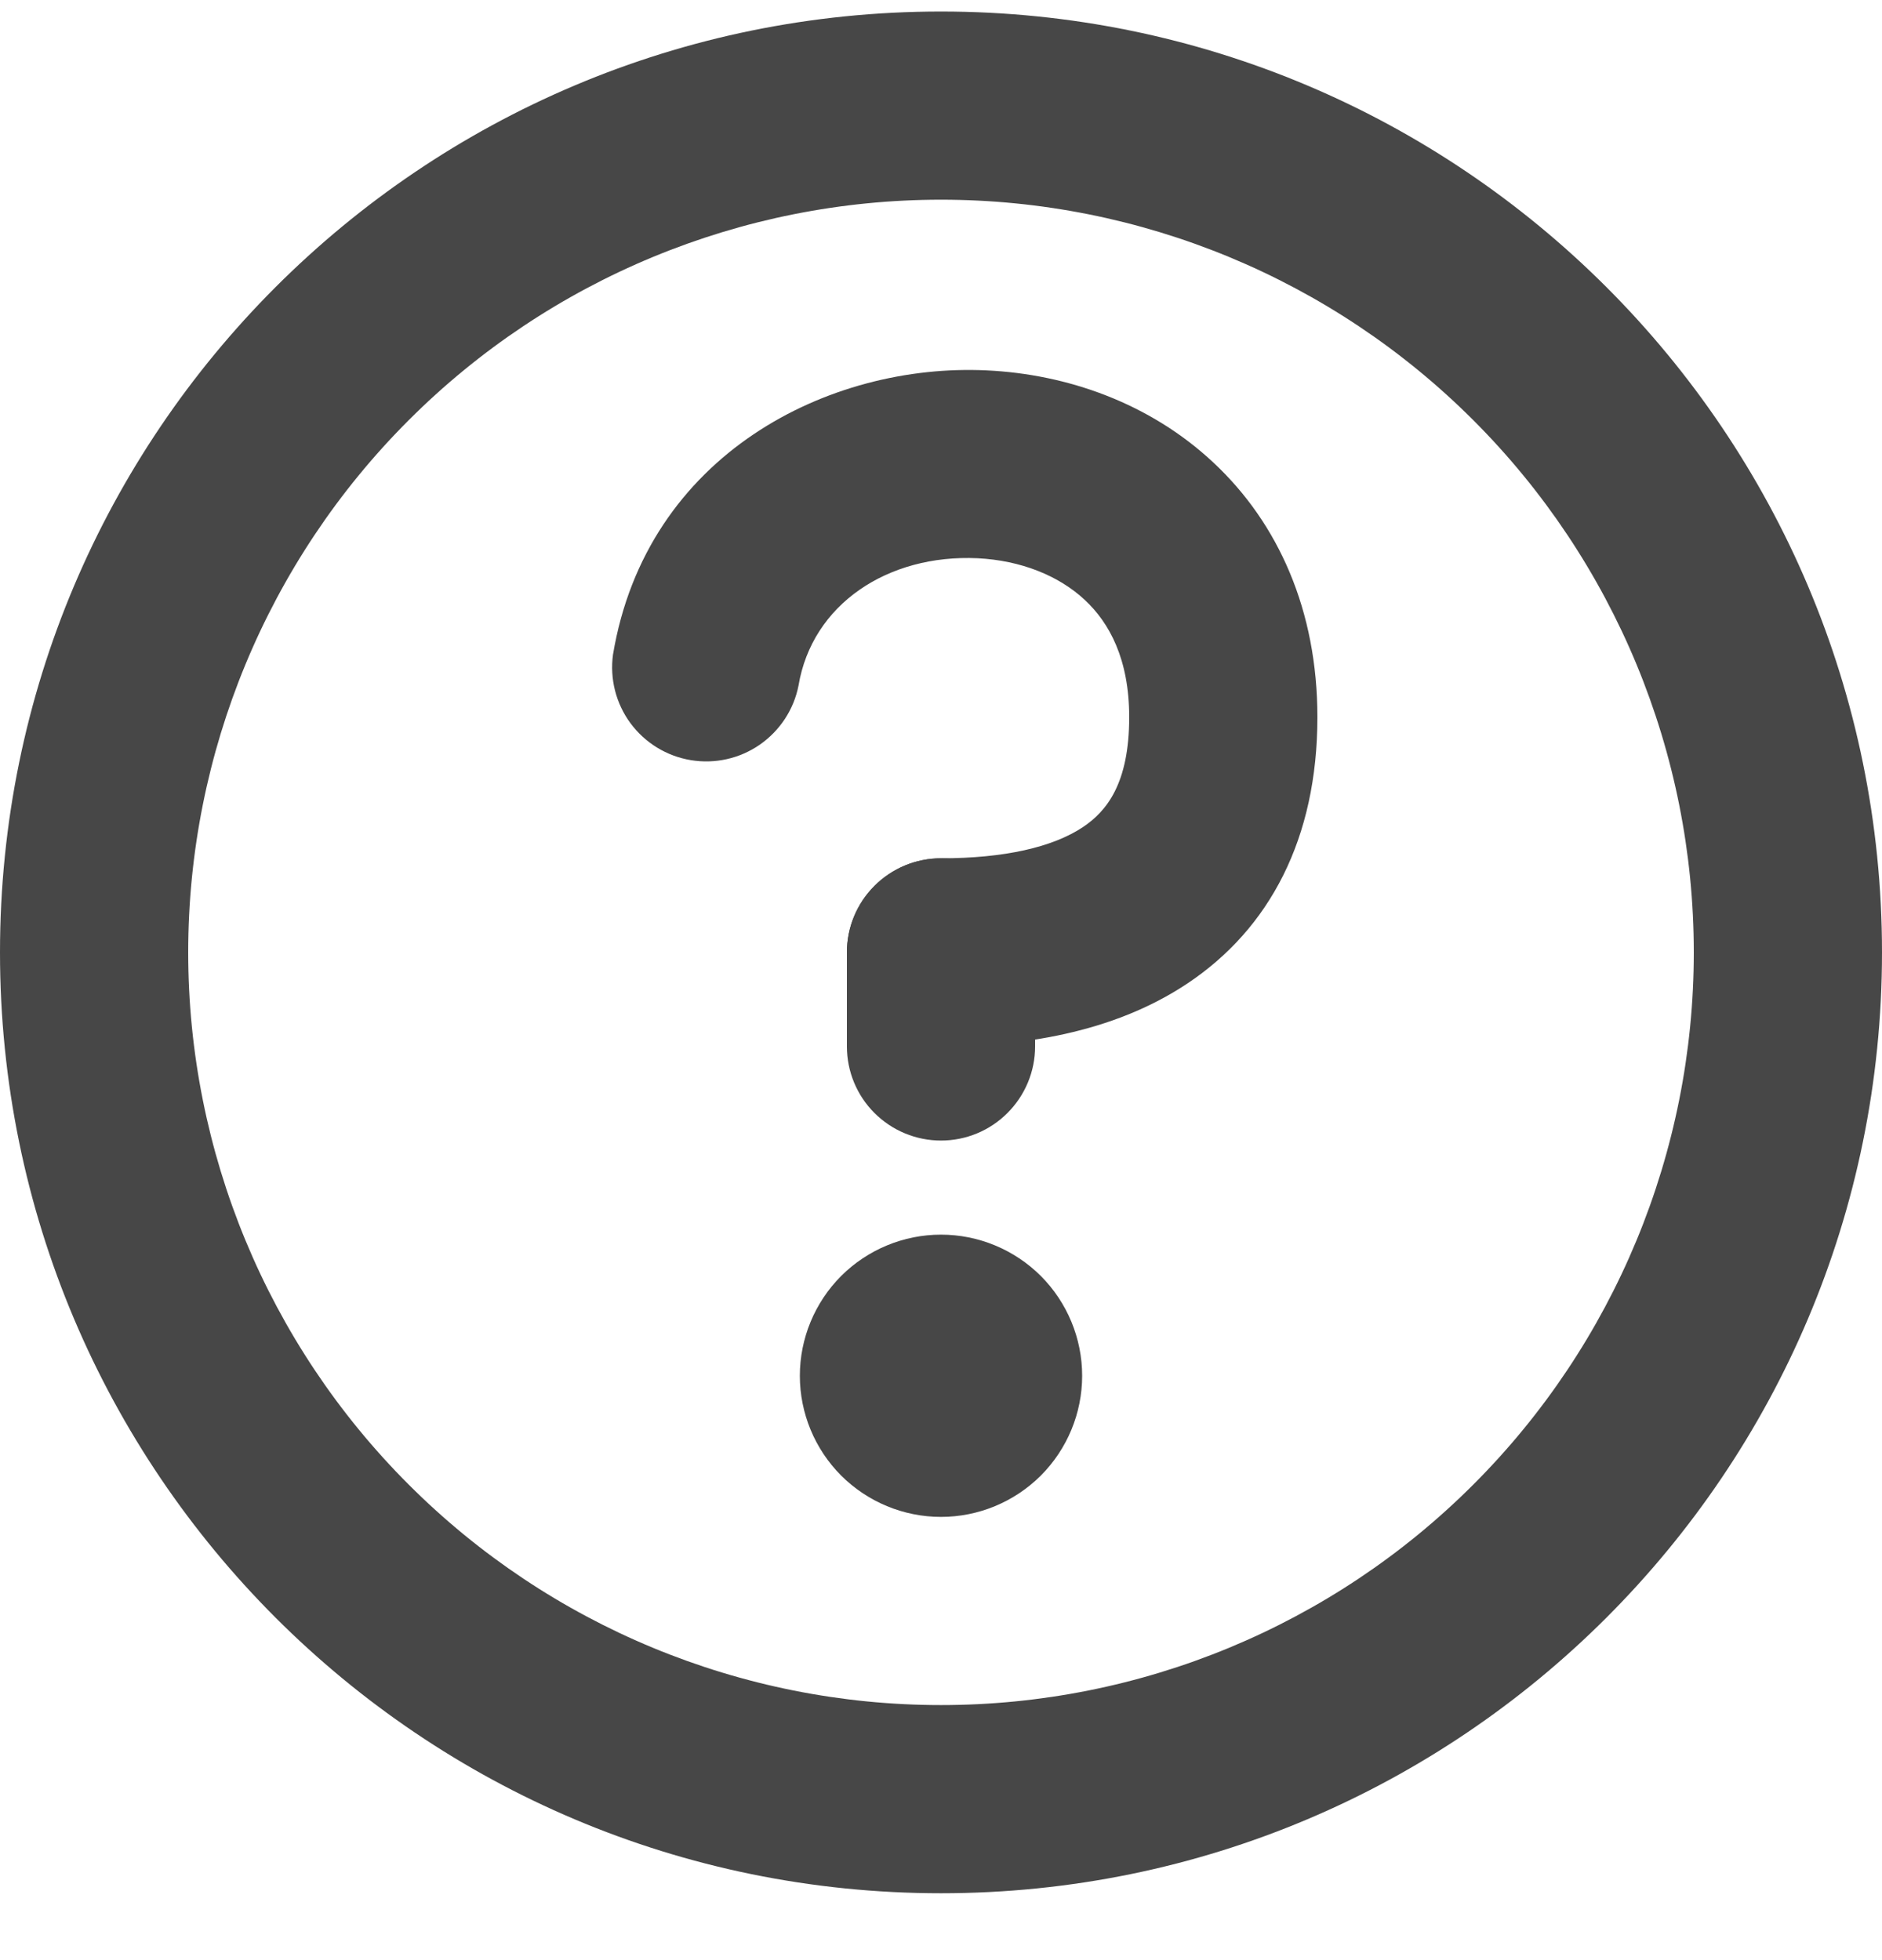 <svg width="24" height="25" viewBox="0 0 24 25" fill="none" xmlns="http://www.w3.org/2000/svg">
<g id="&#240;&#159;&#166;&#134; icon &#34;circle help&#34;">
<g id="Group">
<path id="Vector" d="M12 2.547C9.454 2.547 7.012 3.558 5.212 5.359C3.411 7.159 2.4 9.601 2.4 12.147C2.4 14.693 3.411 17.135 5.212 18.935C7.012 20.736 9.454 21.747 12 21.747C14.546 21.747 16.988 20.736 18.788 18.935C20.589 17.135 21.6 14.693 21.6 12.147C21.6 9.601 20.589 7.159 18.788 5.359C16.988 3.558 14.546 2.547 12 2.547ZM0 12.147C0 5.519 5.372 0.147 12 0.147C18.628 0.147 24 5.519 24 12.147C24 18.775 18.628 24.147 12 24.147C5.372 24.147 0 18.775 0 12.147Z" fill="#474747"/>
<path id="Vector_2" d="M12 14.547C11.682 14.547 11.377 14.421 11.151 14.195C10.926 13.97 10.8 13.665 10.8 13.347V12.147C10.8 11.829 10.926 11.524 11.151 11.299C11.377 11.073 11.682 10.947 12 10.947C12.318 10.947 12.623 11.073 12.848 11.299C13.073 11.524 13.2 11.829 13.2 12.147V13.347C13.2 13.665 13.073 13.97 12.848 14.195C12.623 14.421 12.318 14.547 12 14.547ZM10.2 17.547C10.2 17.07 10.39 16.612 10.727 16.274C11.065 15.937 11.523 15.747 12 15.747C12.477 15.747 12.935 15.937 13.273 16.274C13.61 16.612 13.8 17.07 13.8 17.547C13.8 18.024 13.61 18.482 13.273 18.82C12.935 19.157 12.477 19.347 12 19.347C11.523 19.347 11.065 19.157 10.727 18.82C10.39 18.482 10.2 18.024 10.2 17.547Z" fill="#474747"/>
<path id="Vector_3" d="M12.468 7.12C11.32 7.066 10.356 7.708 10.183 8.744C10.123 9.05 9.945 9.32 9.689 9.498C9.432 9.676 9.117 9.746 8.809 9.695C8.501 9.644 8.226 9.475 8.04 9.224C7.855 8.973 7.775 8.659 7.817 8.35C8.244 5.787 10.58 4.628 12.582 4.724C13.607 4.772 14.662 5.14 15.473 5.899C16.304 6.675 16.8 7.789 16.8 9.147C16.8 10.696 16.19 11.846 15.14 12.545C14.177 13.187 12.995 13.347 12 13.347C11.682 13.347 11.377 13.221 11.152 12.995C10.926 12.771 10.8 12.465 10.8 12.147C10.8 11.829 10.926 11.524 11.152 11.299C11.377 11.073 11.682 10.947 12 10.947C12.804 10.947 13.423 10.807 13.81 10.549C14.11 10.348 14.4 9.997 14.4 9.147C14.4 8.405 14.146 7.943 13.834 7.652C13.501 7.341 13.018 7.148 12.468 7.12Z" fill="#474747"/>
</g>
</g>
</svg>
